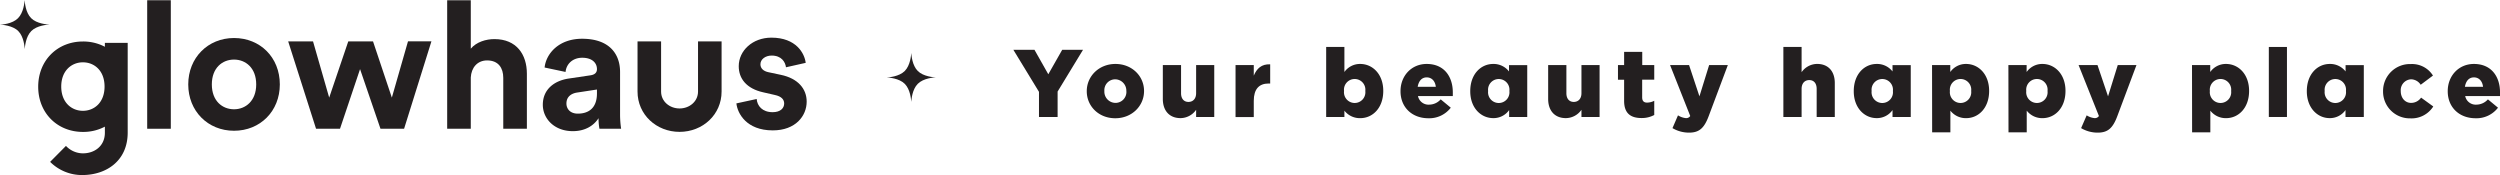 <svg xmlns="http://www.w3.org/2000/svg" width="947.56" height="66.4" viewBox="0 0 947.56 66.4"><defs><style>.cls-1{fill:#231f20;}</style></defs><title>Asset 2</title><g id="Layer_2" data-name="Layer 2"><g id="Layer_1-2" data-name="Layer 1"><path class="cls-1" d="M393.8,34.81l-9.71-15.93h8l5.24,9.27,5.27-9.27h7.89L400.86,34.7v9.64H393.8Z"/><path class="cls-1" d="M411.91,34.6v-.07c0-5.6,4.58-10.29,10.87-10.29s10.84,4.62,10.84,10.22v.07c0,5.6-4.58,10.29-10.91,10.29S411.91,40.19,411.91,34.6Zm15,0v-.07a4.3,4.3,0,0,0-4.22-4.47,4.13,4.13,0,0,0-4.11,4.4v.07A4.26,4.26,0,0,0,422.78,39,4.15,4.15,0,0,0,426.93,34.6Z"/><path class="cls-1" d="M440.74,37.5V24.67h6.91V35.32c0,2.15,1.13,3.31,2.8,3.31s2.91-1.16,2.91-3.31V24.67h6.87V44.34h-6.87V41.61a7.27,7.27,0,0,1-5.89,3.16C443.28,44.78,440.74,42,440.74,37.5Z"/><path class="cls-1" d="M468.3,24.67h6.91v4c1.13-2.69,2.94-4.44,6.22-4.29v7.27h-.58c-3.6,0-5.64,2.07-5.64,6.58v6.14H468.3Z"/><path class="cls-1" d="M509.56,41.94v2.4h-6.91V17.8h6.91v9.49a7.22,7.22,0,0,1,6-3.05c4.69,0,8.73,3.89,8.73,10.18v.07c0,6.4-4,10.29-8.69,10.29A7.39,7.39,0,0,1,509.56,41.94Zm7.93-7.42v-.07a4.06,4.06,0,1,0-8.07,0v.07a4.06,4.06,0,1,0,8.07,0Z"/><path class="cls-1" d="M530.83,34.6v-.07c0-5.75,4.11-10.29,9.93-10.29,6.76,0,9.89,5,9.89,10.76,0,.44,0,.95,0,1.42H537.45a4.06,4.06,0,0,0,4.25,3.24,5.88,5.88,0,0,0,4.36-2l3.82,3.16a10.28,10.28,0,0,1-8.51,4C535.2,44.81,530.83,40.67,530.83,34.6Zm13.38-1.71c-.25-2.18-1.56-3.56-3.45-3.56s-3.05,1.38-3.42,3.56Z"/><path class="cls-1" d="M557.26,34.6v-.07c0-6.4,4-10.29,8.69-10.29a7.39,7.39,0,0,1,6,2.84v-2.4h6.91V44.34H572V41.72a7.22,7.22,0,0,1-6,3.05C561.3,44.78,557.26,40.89,557.26,34.6Zm14.84-.07v-.07a4.06,4.06,0,1,0-8.07,0v.07a4.06,4.06,0,1,0,8.07,0Z"/><path class="cls-1" d="M586.79,37.5V24.67h6.91V35.32c0,2.15,1.13,3.31,2.8,3.31s2.91-1.16,2.91-3.31V24.67h6.87V44.34h-6.87V41.61a7.27,7.27,0,0,1-5.89,3.16C589.33,44.78,586.79,42,586.79,37.5Z"/><path class="cls-1" d="M615.58,38.23v-8h-2.33V24.67h2.33v-5h6.87v5H627V30.2h-4.58v6.69c0,1.38.62,2,1.89,2A6.07,6.07,0,0,0,627,38.2v5.38a9.85,9.85,0,0,1-4.8,1.16C618,44.74,615.58,42.92,615.58,38.23Z"/><path class="cls-1" d="M647.8,24.67h7.09l-7.2,19.2c-1.71,4.62-3.57,6.4-7.49,6.4a12.22,12.22,0,0,1-6.29-1.71L636,43.72a6.82,6.82,0,0,0,3,1.05,1.82,1.82,0,0,0,1.64-.8L633,24.67h7.2l3.93,11.85Z"/><path class="cls-1" d="M675.94,17.8h6.91v9.56a7.24,7.24,0,0,1,5.89-3.13c4.18,0,6.69,2.76,6.69,7.24V44.34h-6.87V33.69c0-2.18-1.13-3.34-2.8-3.34s-2.91,1.16-2.91,3.34V44.34h-6.91Z"/><path class="cls-1" d="M702.62,34.6v-.07c0-6.4,4-10.29,8.69-10.29a7.39,7.39,0,0,1,6,2.84v-2.4h6.91V44.34h-6.91V41.72a7.22,7.22,0,0,1-6,3.05C706.66,44.78,702.62,40.89,702.62,34.6Zm14.84-.07v-.07a4.06,4.06,0,1,0-8.07,0v.07a4.06,4.06,0,1,0,8.07,0Z"/><path class="cls-1" d="M732.29,24.67h6.91v2.62a7.22,7.22,0,0,1,6-3.05c4.69,0,8.73,3.89,8.73,10.18v.07c0,6.4-4,10.29-8.69,10.29a7.39,7.39,0,0,1-6-2.84v8.22h-6.91Zm14.84,9.85v-.07a4.06,4.06,0,1,0-8.07,0v.07a4.06,4.06,0,1,0,8.07,0Z"/><path class="cls-1" d="M761.23,24.67h6.91v2.62a7.22,7.22,0,0,1,6-3.05c4.69,0,8.73,3.89,8.73,10.18v.07c0,6.4-4,10.29-8.69,10.29a7.39,7.39,0,0,1-6-2.84v8.22h-6.91Zm14.84,9.85v-.07a4.06,4.06,0,1,0-8.07,0v.07a4.06,4.06,0,1,0,8.07,0Z"/><path class="cls-1" d="M802.68,24.67h7.09l-7.2,19.2c-1.71,4.62-3.56,6.4-7.49,6.4a12.2,12.2,0,0,1-6.29-1.71l2.11-4.84a6.8,6.8,0,0,0,3,1.05,1.82,1.82,0,0,0,1.64-.8l-7.71-19.31H795L799,36.52Z"/><path class="cls-1" d="M830.82,24.67h6.91v2.62a7.22,7.22,0,0,1,6-3.05c4.69,0,8.73,3.89,8.73,10.18v.07c0,6.4-4,10.29-8.69,10.29a7.39,7.39,0,0,1-6-2.84v8.22h-6.91Zm14.84,9.85v-.07a4.06,4.06,0,1,0-8.07,0v.07a4.06,4.06,0,1,0,8.07,0Z"/><path class="cls-1" d="M859.94,17.8h6.87V44.34h-6.87Z"/><path class="cls-1" d="M874.34,34.6v-.07c0-6.4,4-10.29,8.69-10.29a7.39,7.39,0,0,1,6,2.84v-2.4h6.91V44.34H889V41.72a7.22,7.22,0,0,1-6,3.05C878.38,44.78,874.34,40.89,874.34,34.6Zm14.84-.07v-.07a4.06,4.06,0,1,0-8.07,0v.07a4.06,4.06,0,1,0,8.07,0Z"/><path class="cls-1" d="M903.24,34.6v-.07a10.19,10.19,0,0,1,10.51-10.25,9.35,9.35,0,0,1,8.4,4.36l-4.65,3.49a4.41,4.41,0,0,0-3.67-2.07,4.12,4.12,0,0,0-3.89,4.4v.07c0,2.55,1.6,4.47,3.93,4.47a4.61,4.61,0,0,0,3.78-2l4.62,3.35a9.74,9.74,0,0,1-8.73,4.51A10.13,10.13,0,0,1,903.24,34.6Z"/><path class="cls-1" d="M927.75,34.6v-.07c0-5.75,4.11-10.29,9.93-10.29,6.76,0,9.89,5,9.89,10.76,0,.44,0,.95,0,1.42H934.37a4.06,4.06,0,0,0,4.25,3.24,5.88,5.88,0,0,0,4.36-2l3.82,3.16a10.28,10.28,0,0,1-8.51,4C932.11,44.81,927.75,40.67,927.75,34.6Zm13.38-1.71c-.25-2.18-1.56-3.56-3.45-3.56s-3.05,1.38-3.42,3.56Z"/><path class="cls-1" d="M55.79,48.8V.09h8.95V48.8Z"/><path class="cls-1" d="M106.06,32c0,10.16-7.47,17.56-17.36,17.56S71.35,42.12,71.35,32,78.81,14.41,88.7,14.41,106.06,21.74,106.06,32Zm-8.95,0c0-6.26-4-9.42-8.41-9.42S80.29,25.71,80.29,32s4,9.42,8.41,9.42S97.11,38.22,97.11,32Z"/><path class="cls-1" d="M141.39,15.7,148.52,37l6.12-21.33h8.88L153.16,48.8h-8.95l-7.74-22.6-7.6,22.6h-9.08L109.23,15.7h9.42L124.77,37,132,15.7Z"/><path class="cls-1" d="M178.44,48.8h-8.95V.09h8.95V18.45c2.15-2.56,5.79-3.63,8.95-3.63,8.41,0,12.31,5.85,12.31,13.12V48.8h-8.95V29.49c0-3.7-1.82-6.59-6.12-6.59-3.77,0-6,2.83-6.19,6.46Z"/><path class="cls-1" d="M215.63,29.76l8.14-1.21c1.88-.27,2.49-1.21,2.49-2.35,0-2.35-1.82-4.31-5.58-4.31s-6.05,2.49-6.32,5.38l-7.94-1.68c.54-5.18,5.31-10.9,14.2-10.9,10.5,0,14.4,5.92,14.4,12.58V43.55a37.05,37.05,0,0,0,.4,5.25H227.2a22.41,22.41,0,0,1-.34-4c-1.68,2.62-4.84,4.91-9.75,4.91-7.06,0-11.37-4.78-11.37-10C205.74,33.86,210.11,30.56,215.63,29.76Zm10.63,5.65V33.93l-7.47,1.14c-2.29.34-4.1,1.61-4.1,4.17,0,2,1.41,3.83,4.31,3.83C222.76,43.08,226.26,41.26,226.26,35.41Z"/><path class="cls-1" d="M286.8,37.52c.2,2.62,2.15,5,6.05,5,3,0,4.37-1.55,4.37-3.3,0-1.48-1-2.69-3.57-3.23l-4.37-1c-6.39-1.41-9.28-5.25-9.28-9.89,0-5.92,5.25-10.83,12.38-10.83,9.42,0,12.58,6,13,9.55l-7.47,1.68c-.27-2-1.68-4.44-5.45-4.44-2.35,0-4.24,1.41-4.24,3.3,0,1.61,1.21,2.62,3,3l4.71,1c6.53,1.35,9.82,5.31,9.82,10.16,0,5.38-4.17,10.9-12.85,10.9-10,0-13.39-6.46-13.79-10.23Z"/><path class="cls-1" d="M241.64,34.7v-19h8.93v19c0,3.75,3.23,6.41,7,6.41s7-2.66,7-6.41v-19h8.93v19c0,8.73-7.14,15.28-15.93,15.28S241.64,43.43,241.64,34.7Z"/><path class="cls-1" d="M39.75,16.26v1.47a17.5,17.5,0,0,0-8.33-2c-9.65,0-16.94,7.16-16.94,17.14S21.76,50,31.42,50a17.42,17.42,0,0,0,8.33-2V50.3c0,5.11-4,7.89-8.48,7.82A8.87,8.87,0,0,1,25,55.3L19,61.35a17.07,17.07,0,0,0,12.11,5c9.22,0,17.29-5.4,17.29-16.1v-34ZM31.42,42c-4.27,0-8.21-3.15-8.21-9.19s3.94-9.19,8.21-9.19,8.21,3.09,8.21,9.19S35.68,42,31.42,42Z"/><path class="cls-1" d="M18.68,9.34c-.73,0-4.69.29-6.82,2.43S9.46,17.7,9.38,18.58c0,.06,0,.08,0,.07s0,0,0-.07c-.08-.88-.34-4.69-2.47-6.82S.77,9.38,0,9.34c-.06,0-.06,0,0,0H0c.73,0,4.69-.29,6.82-2.43S9.26,1,9.34.07c0-.06,0-.08,0-.07s0,0,0,.07c.08.88.34,4.69,2.47,6.82s6.1,2.38,6.82,2.43c.06,0,.06,0,0,0"/><path class="cls-1" d="M354.68,29.34c-.73,0-4.69.29-6.82,2.43s-2.39,5.94-2.47,6.82c0,.06,0,.08,0,.07s0,0,0-.07c-.08-.88-.34-4.69-2.47-6.82s-6.1-2.38-6.82-2.43c-.06,0-.06,0,0,0h0c.73,0,4.69-.29,6.82-2.43s2.39-5.94,2.47-6.82c0-.06,0-.08,0-.07s0,0,0,.07c.08.88.34,4.69,2.47,6.82s6.1,2.38,6.82,2.43c.06,0,.06,0,0,0"/></g></g></svg>